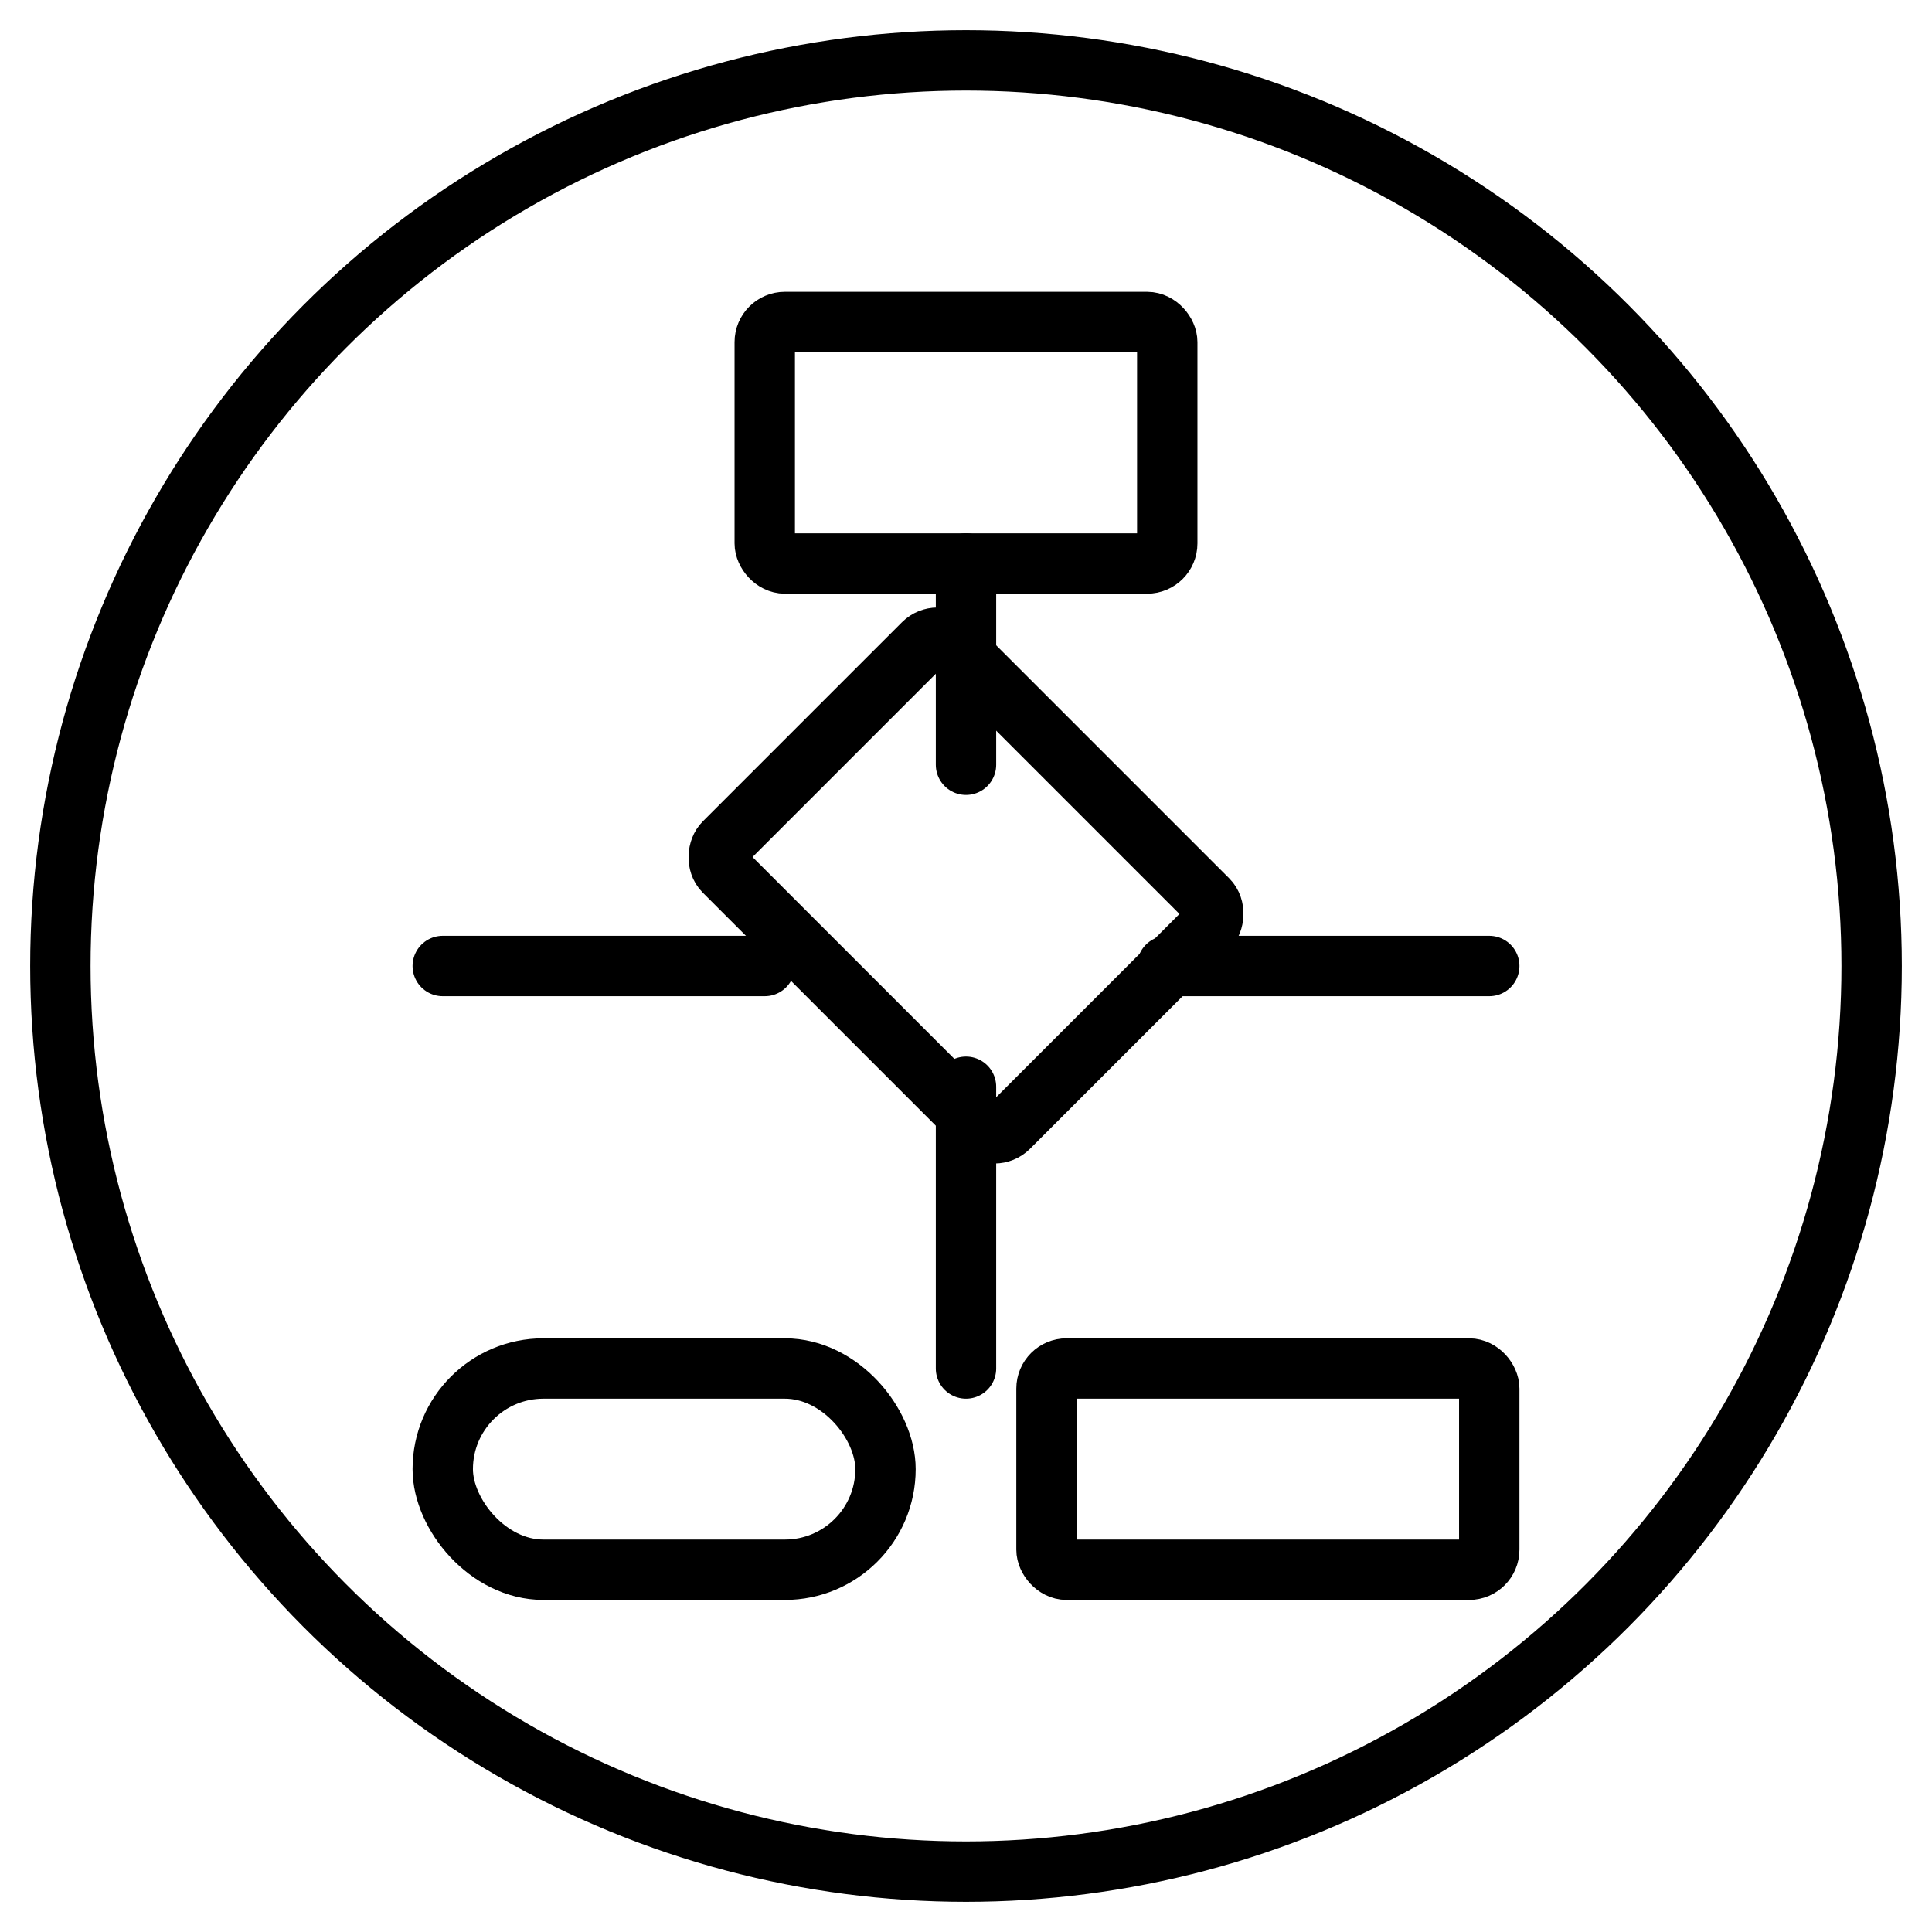 <svg width="768" height="768" viewBox="0 0 768 768" fill="none" xmlns="http://www.w3.org/2000/svg">
  <circle cx="384" cy="384" r="360" stroke="black" stroke-width="24" fill="none"/>
  <rect x="304" y="128" width="160" height="96" rx="8" stroke="black" stroke-width="24" fill="none"/>
  <rect x="176" y="544" width="176" height="80" rx="40" stroke="black" stroke-width="24" fill="none"/>
  <rect x="416" y="544" width="176" height="80" rx="8" stroke="black" stroke-width="24" fill="none"/>
  <rect x="304" y="288" width="160" height="128" rx="8" transform="rotate(45 384 352)" stroke="black" stroke-width="24" fill="none"/>
  <path d="M384 224V304" stroke="black" stroke-width="24" stroke-linecap="round"/>
  <path d="M384 432V544" stroke="black" stroke-width="24" stroke-linecap="round"/>
  <path d="M304 384H176" stroke="black" stroke-width="24" stroke-linecap="round"/>
  <path d="M464 384H592" stroke="black" stroke-width="24" stroke-linecap="round"/>
</svg>
